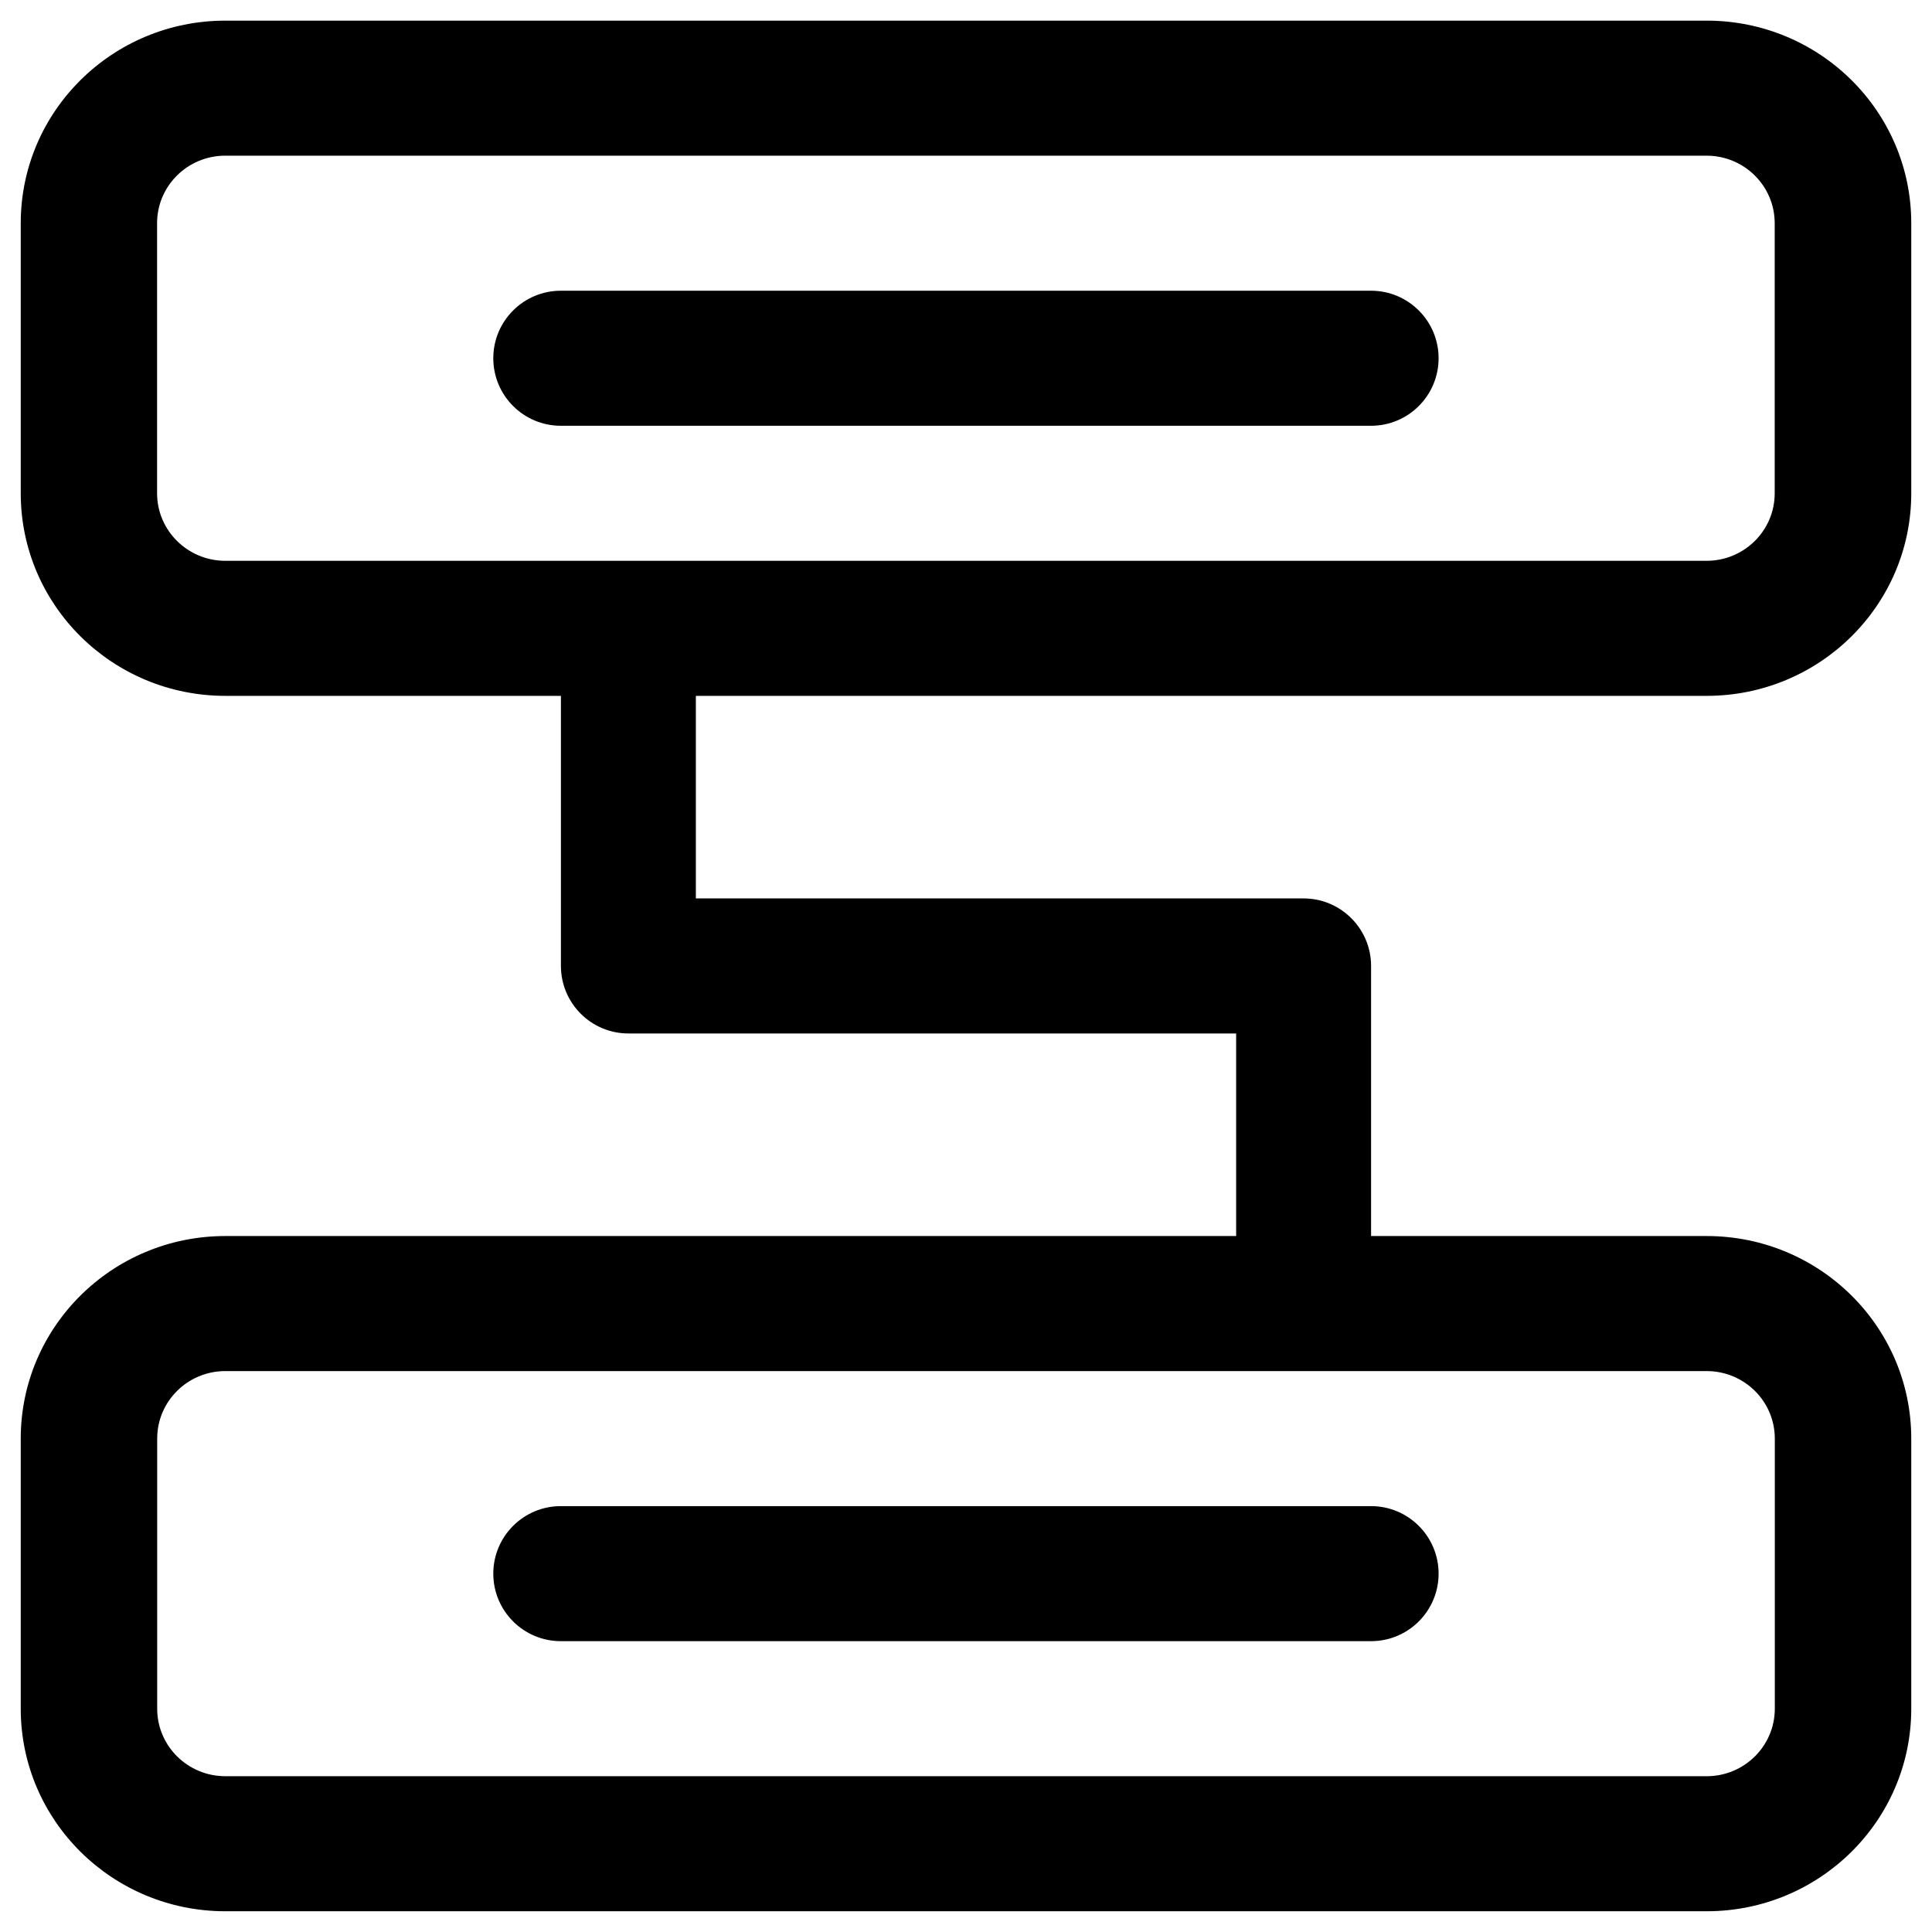 <?xml version="1.0" encoding="utf-8"?>
<!-- Generator: Adobe Illustrator 23.0.0, SVG Export Plug-In . SVG Version: 6.00 Build 0)  -->
<svg version="1.1" id="图层_1" xmlns="http://www.w3.org/2000/svg" xmlns:xlink="http://www.w3.org/1999/xlink" x="0px" y="0px"
	 viewBox="0 0 178.83 178.83" style="enable-background:new 0 0 178.83 178.83;" xml:space="preserve">
<path d="M157.97,64.41c10.46,0,18.94-8.39,18.94-18.75v-25c0-10.36-8.48-18.75-18.94-18.75H20.86c-10.46,0-18.94,8.39-18.94,18.75
	v25c0,10.36,8.48,18.75,18.94,18.75h31.06v25c0,3.45,2.8,6.25,6.25,6.25h56.25v18.75H20.86c-10.46,0-18.94,8.39-18.94,18.75v25
	c0,10.36,8.48,18.75,18.94,18.75h137.11c10.46,0,18.94-8.39,18.94-18.75v-25c0-10.36-8.48-18.75-18.94-18.75h-31.06v-25
	c0-3.45-2.8-6.25-6.25-6.25H64.41V64.41H157.97z M157.97,126.91c3.49,0,6.31,2.8,6.31,6.25v25c0,3.45-2.82,6.25-6.31,6.25H20.86
	c-3.49,0-6.31-2.8-6.31-6.25v-25c0-3.45,2.82-6.25,6.31-6.25H157.97z M14.54,45.66v-25c0-3.45,2.82-6.25,6.31-6.25h137.11
	c3.49,0,6.31,2.8,6.31,6.25v25c0,3.45-2.82,6.25-6.31,6.25H20.86C17.37,51.91,14.54,49.11,14.54,45.66z"/>
<path d="M51.91,151.91h75c3.45,0,6.25-2.8,6.25-6.25c0-3.45-2.8-6.25-6.25-6.25h-75c-3.45,0-6.25,2.8-6.25,6.25
	C45.66,149.11,48.46,151.91,51.91,151.91z M133.16,33.16c0-3.45-2.8-6.25-6.25-6.25h-75c-3.45,0-6.25,2.8-6.25,6.25
	s2.8,6.25,6.25,6.25h75C130.36,39.41,133.16,36.61,133.16,33.16z"/>
</svg>
